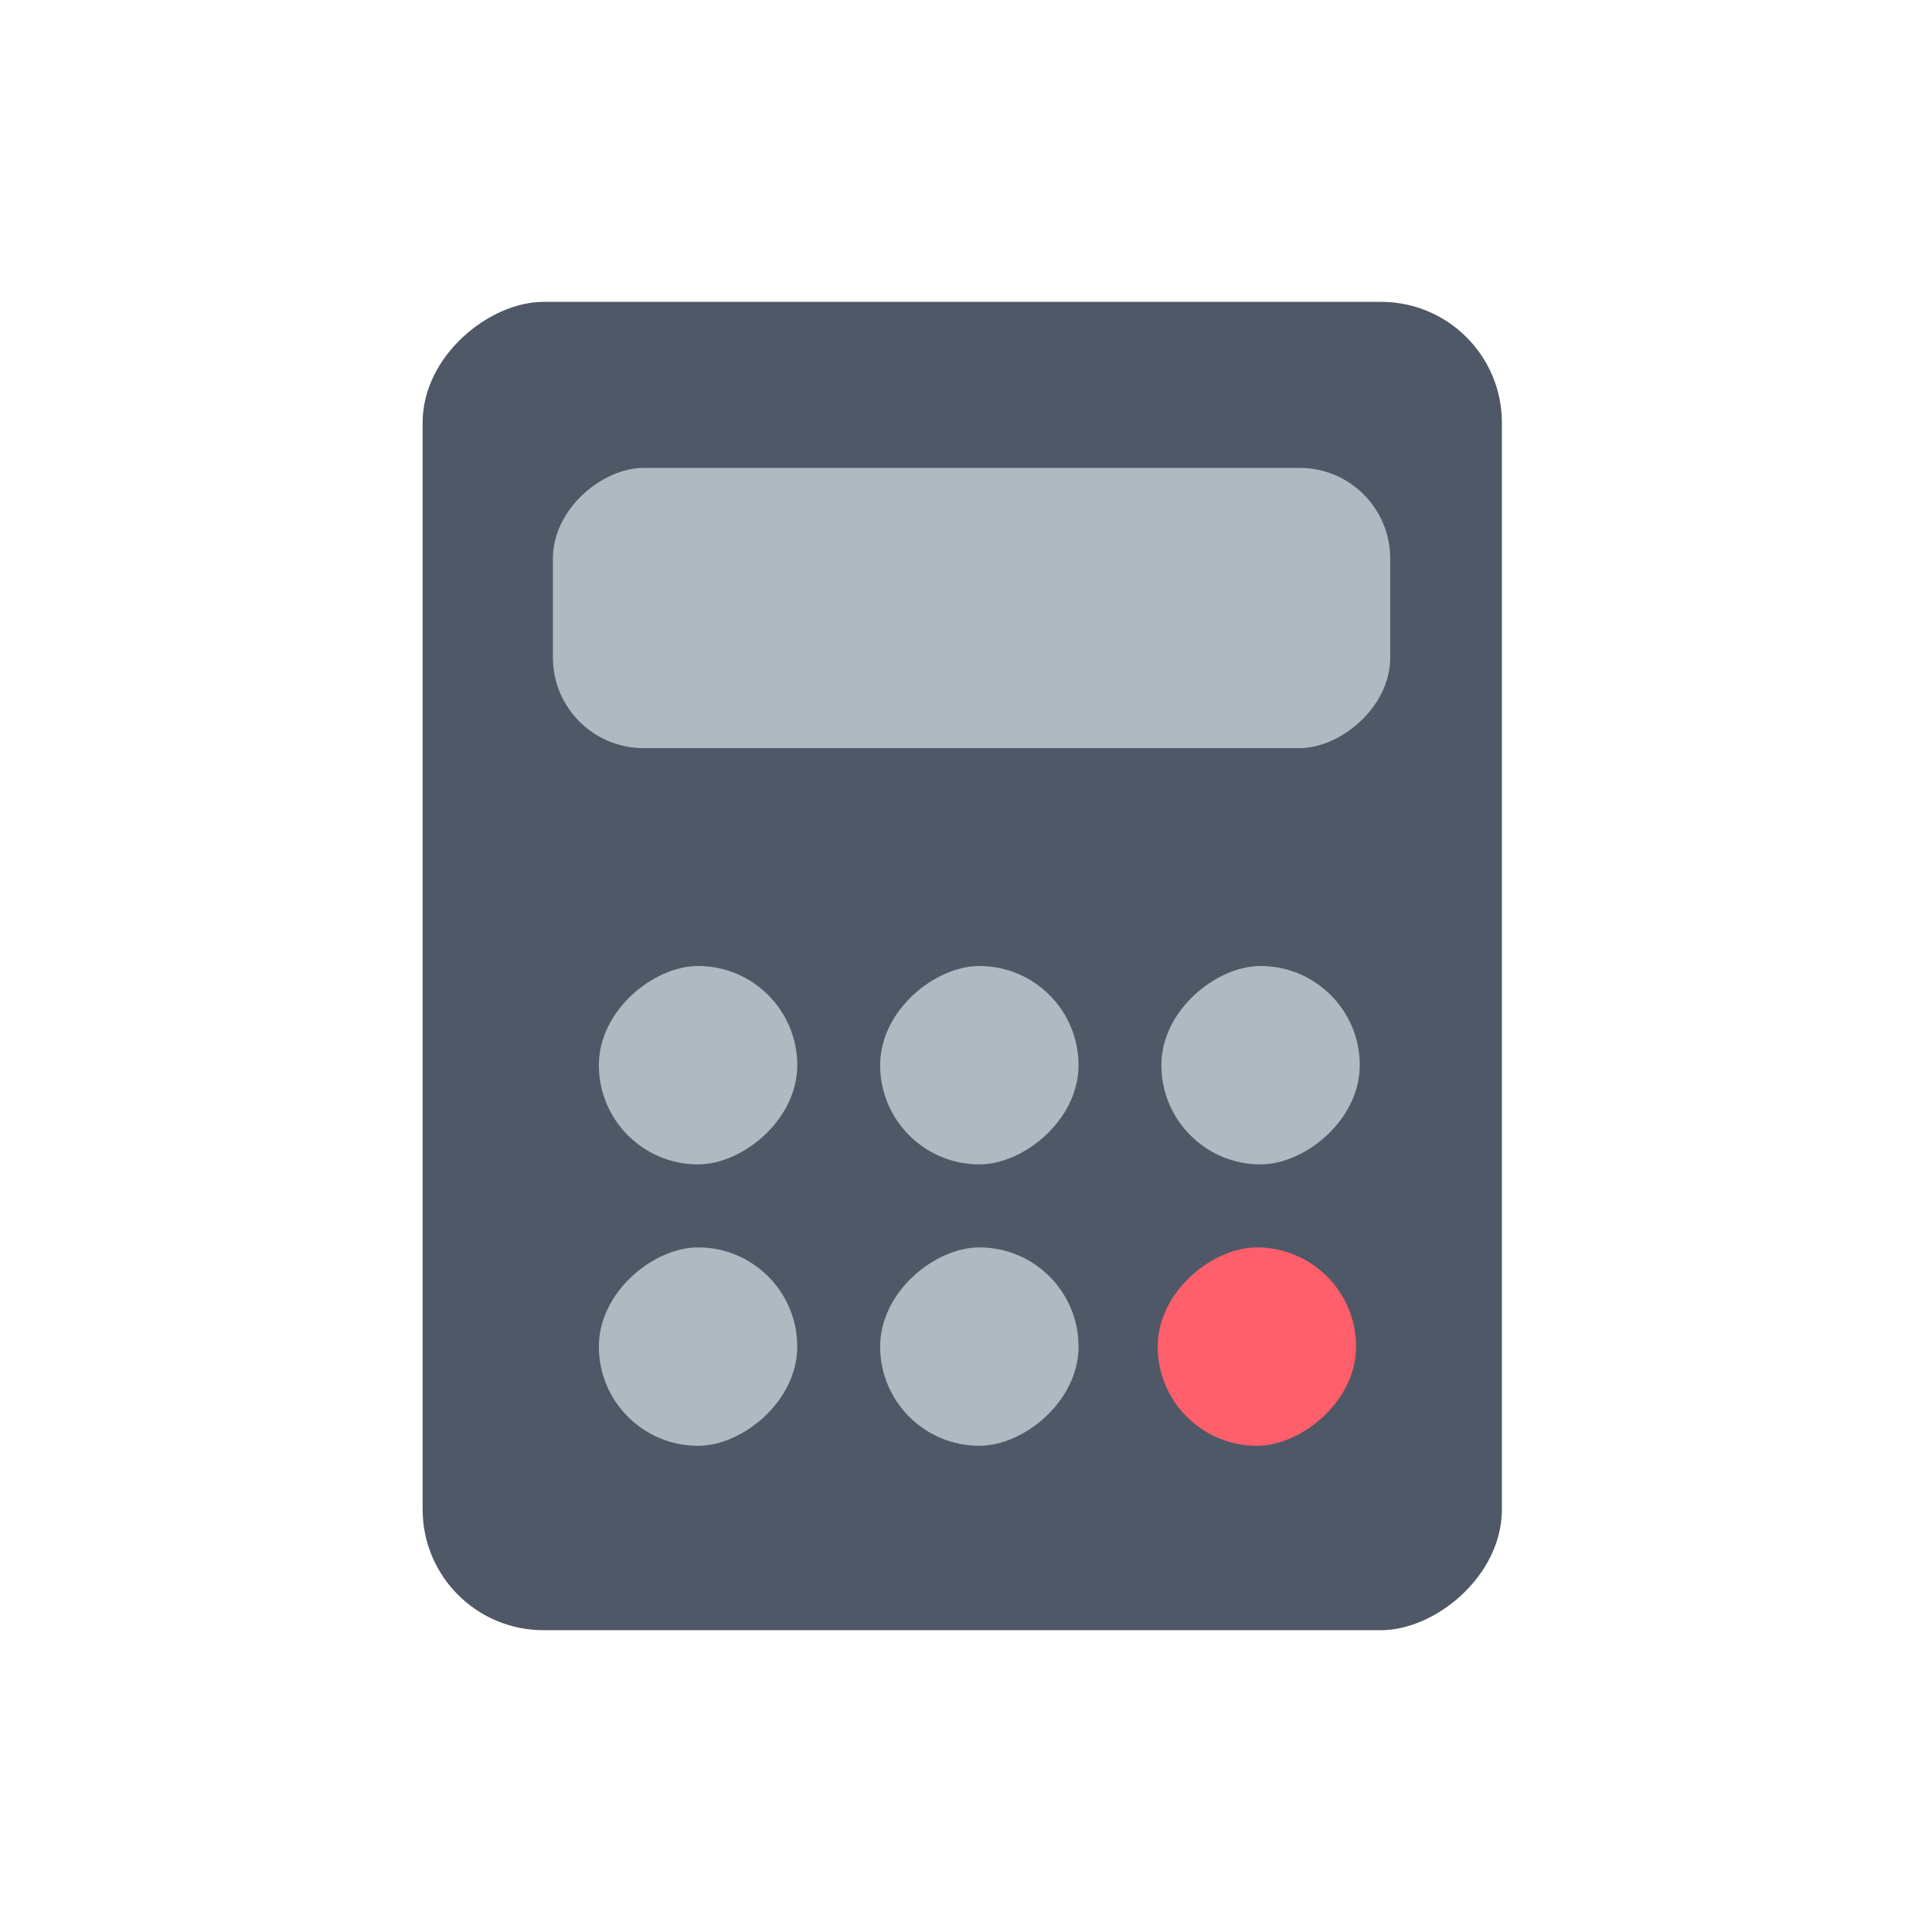 <svg width="32" height="32" viewBox="0 0 32 32" fill="none" xmlns="http://www.w3.org/2000/svg">
<rect x="24.876" y="5" width="22.001" height="17.876" rx="2" transform="rotate(90 24.876 5)" fill="#4F5867"/>
<rect x="23.026" y="7.75" width="4.641" height="13.868" rx="1.5" transform="rotate(90 23.026 7.75)" fill="#B0B9C2"/>
<rect x="13.205" y="20.661" width="3.286" height="3.286" rx="1.643" transform="rotate(90 13.205 20.661)" fill="#B0B9C2"/>
<rect x="13.205" y="16" width="3.286" height="3.286" rx="1.643" transform="rotate(90 13.205 16)" fill="#B0B9C2"/>
<rect x="17.864" y="20.661" width="3.286" height="3.286" rx="1.643" transform="rotate(90 17.864 20.661)" fill="#B0B9C2"/>
<rect x="17.864" y="16" width="3.286" height="3.286" rx="1.643" transform="rotate(90 17.864 16)" fill="#B0B9C2"/>
<rect x="22.461" y="20.661" width="3.286" height="3.286" rx="1.643" transform="rotate(90 22.461 20.661)" fill="#FF5F6A"/>
<rect x="22.522" y="16" width="3.286" height="3.286" rx="1.643" transform="rotate(90 22.522 16)" fill="#B0B9C2"/>
</svg>
